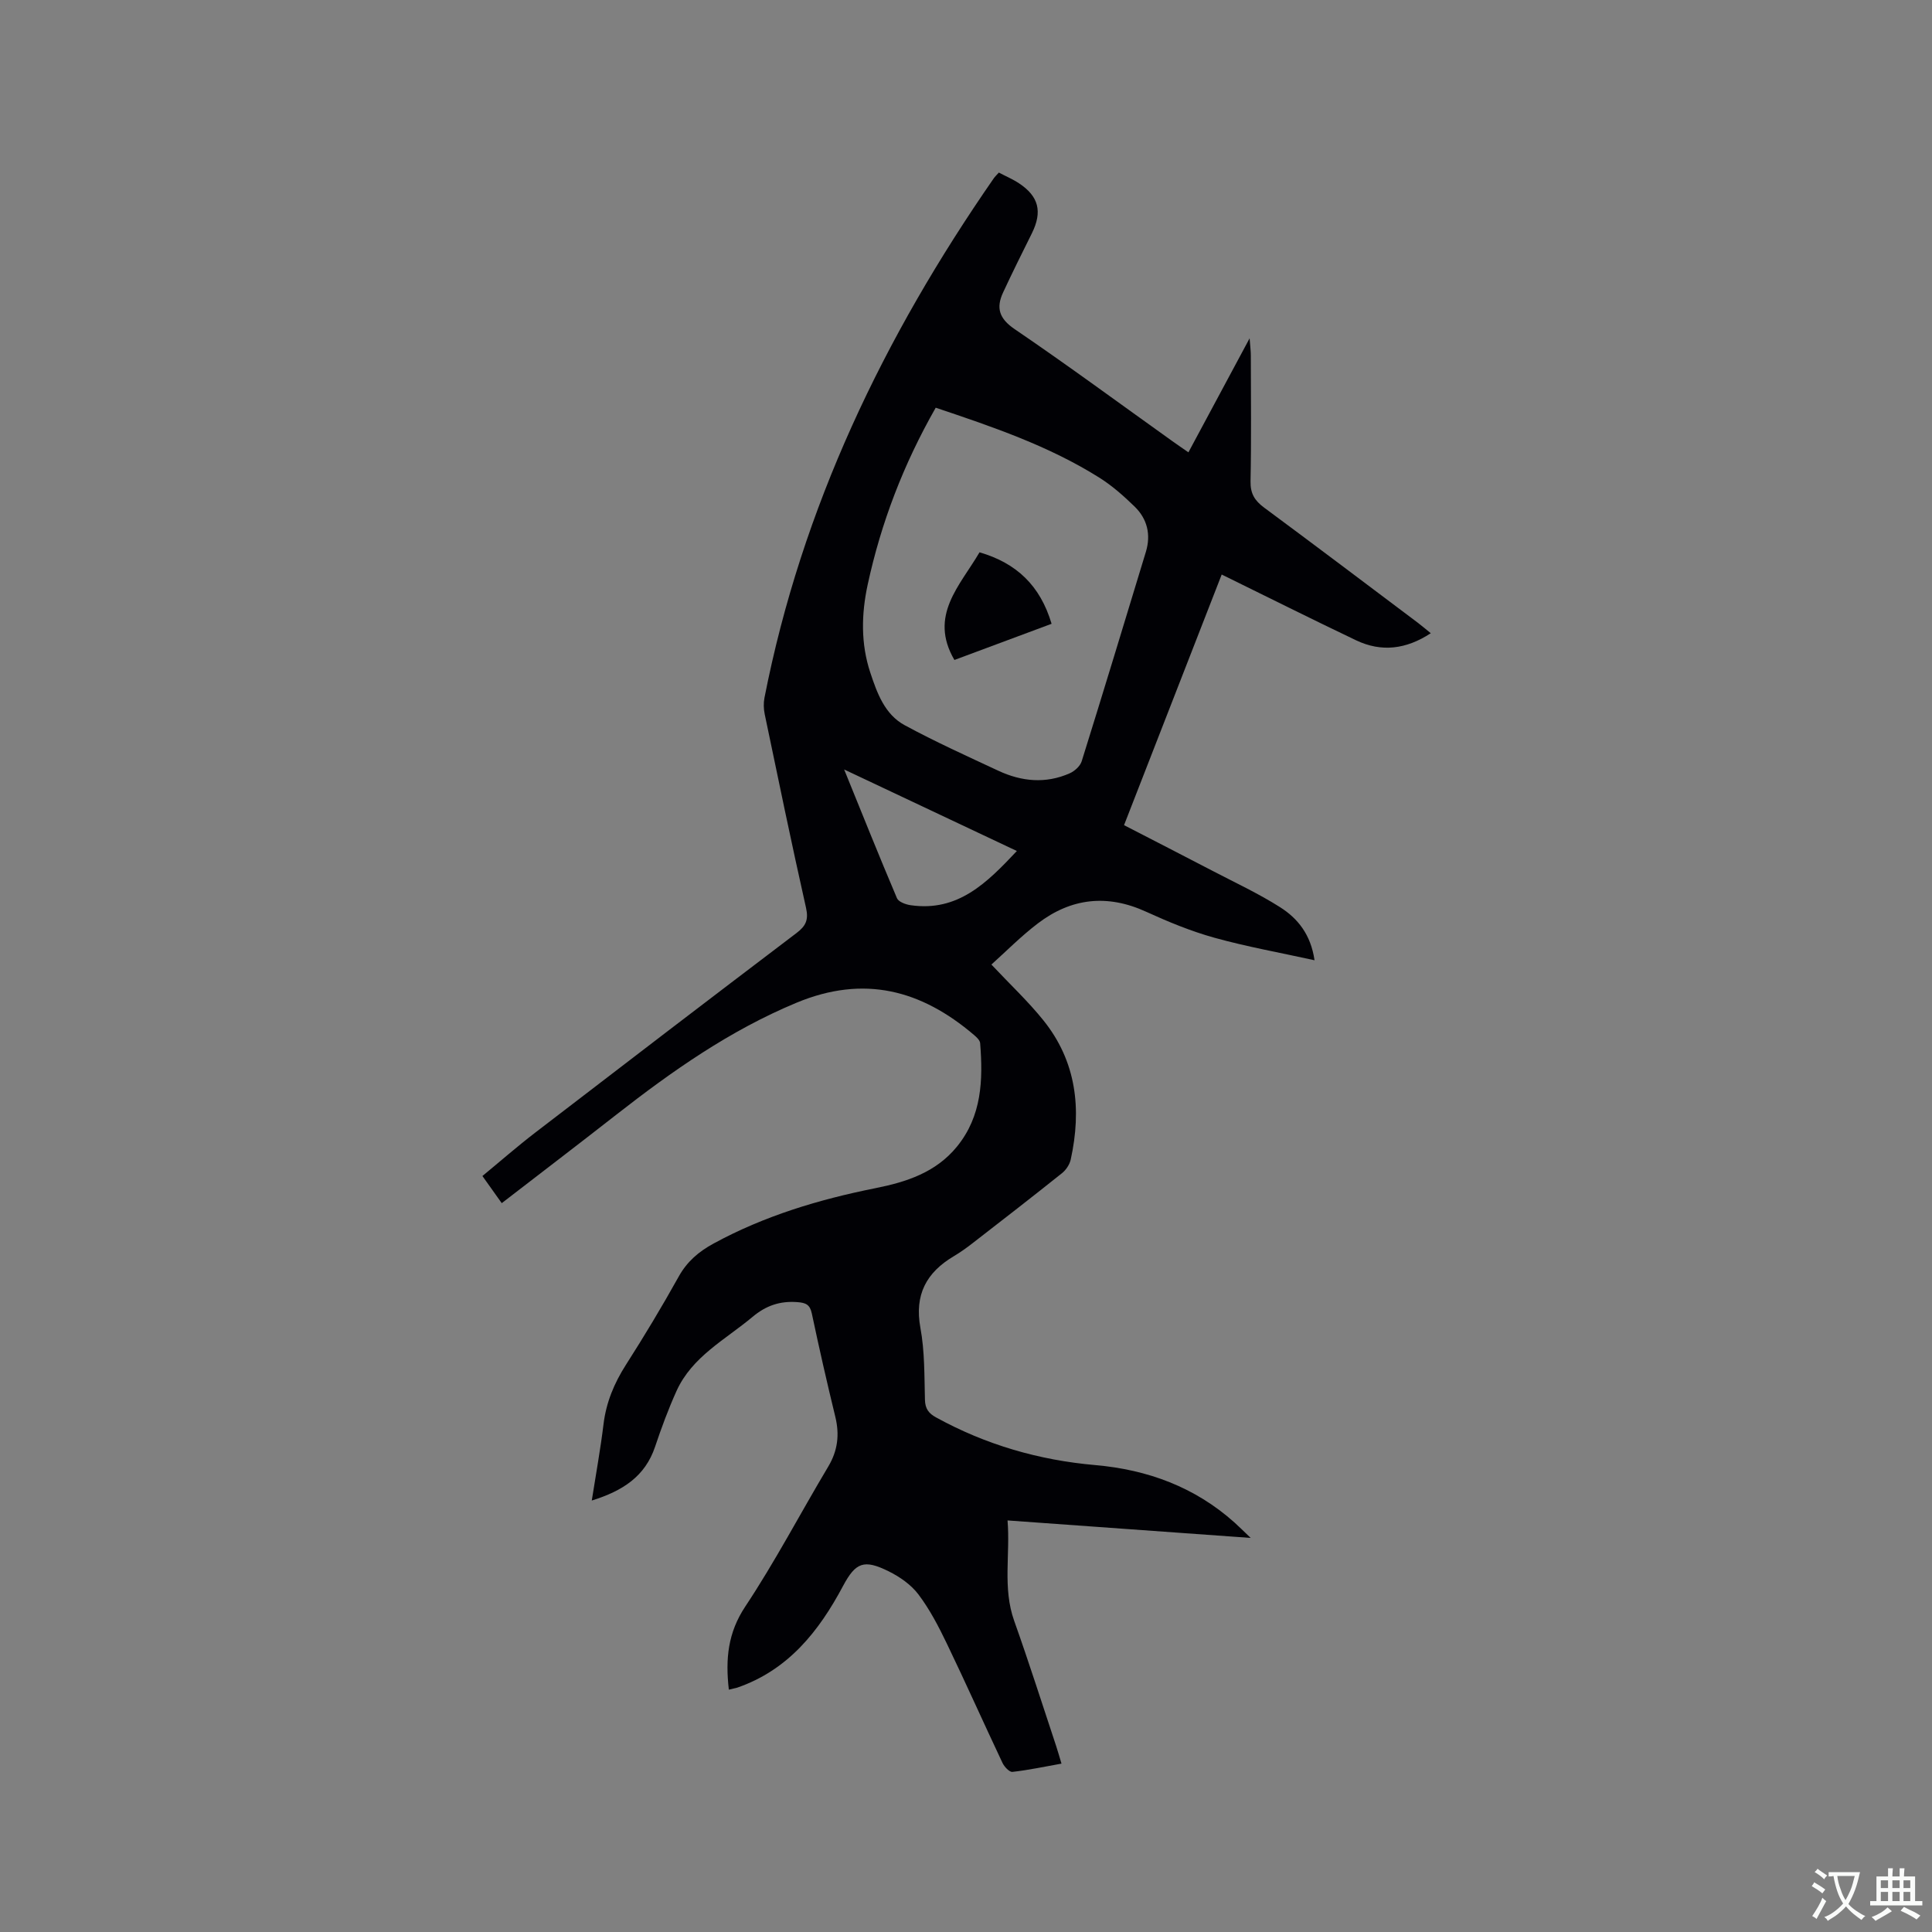 <svg enable-background="new 0 0 400 400" viewBox="0 0 400 400" xmlns="http://www.w3.org/2000/svg"><rect x="0" y="0" width="400" height="400" fill="#808080" stroke="none"/><path d="m150.9 349.83c-.73-6.39-.2-11.8 3.41-17.23 6.2-9.34 11.41-19.32 17.17-28.96 1.98-3.32 2.36-6.63 1.46-10.32-1.73-7.1-3.35-14.22-4.86-21.37-.39-1.86-1.25-2.23-3.01-2.36-3.59-.27-6.49.72-9.27 3.06-5.65 4.73-12.51 8.21-15.74 15.35-1.69 3.74-3.12 7.62-4.43 11.52-2.07 6.17-6.7 9.15-13.11 11.15.88-5.6 1.81-10.68 2.43-15.79.55-4.52 2.2-8.49 4.64-12.31 3.82-5.98 7.48-12.07 10.93-18.27 1.74-3.13 4.15-5.17 7.2-6.83 10.53-5.74 21.83-9.13 33.52-11.47 6.42-1.28 12.51-3.24 16.89-8.61 5.17-6.35 5.4-13.79 4.8-21.41-.05-.6-.73-1.24-1.26-1.69-10.95-9.34-22.78-12.49-36.75-6.69-13.8 5.73-25.75 14.14-37.38 23.23-7.76 6.07-15.6 12.05-23.66 18.27-1.29-1.81-2.5-3.52-4-5.62 3.64-3 7.19-6.11 10.93-8.98 17.99-13.82 36-27.6 54.08-41.31 1.94-1.47 2.55-2.72 1.99-5.23-3-13.32-5.76-26.7-8.55-40.07-.23-1.09-.27-2.31-.06-3.4 7.73-39.44 24.74-74.79 47.5-107.6.24-.34.55-.62 1.03-1.16 1.38.73 2.84 1.34 4.14 2.2 4.14 2.72 4.91 5.9 2.7 10.37-2.02 4.07-4.05 8.13-5.96 12.25-1.48 3.19-.84 5.39 2.39 7.59 11.04 7.51 21.79 15.44 32.66 23.2 1.02.73 2.06 1.44 3.32 2.31 4.15-7.74 8.19-15.26 12.67-23.61.13 1.78.25 2.65.25 3.52.01 8.7.12 17.39-.06 26.08-.05 2.55.86 4.01 2.82 5.46 10.65 7.88 21.22 15.87 31.81 23.83.83.63 1.62 1.31 2.69 2.17-5.1 3.34-10.2 3.97-15.46 1.47-9.23-4.4-18.37-8.98-27.83-13.62-6.47 16.59-13.25 34-20.22 51.89 6.2 3.2 12.3 6.32 18.38 9.49 4.68 2.44 9.5 4.68 13.95 7.51 3.6 2.29 6.33 5.6 7.11 10.97-7.17-1.58-14.02-2.8-20.69-4.65-4.87-1.35-9.61-3.31-14.21-5.41-8.03-3.67-15.49-2.82-22.38 2.43-3.5 2.66-6.62 5.83-9.62 8.52 3.87 4.12 7.58 7.59 10.74 11.52 6.89 8.55 7.97 18.43 5.68 28.86-.23 1.03-.97 2.14-1.8 2.81-6.11 4.88-12.29 9.68-18.48 14.47-1.25.97-2.55 1.91-3.92 2.72-5.69 3.38-8.18 7.98-6.92 14.84.9 4.86.81 9.92.94 14.9.05 1.86.78 2.81 2.32 3.65 10.28 5.65 21.27 8.84 32.93 9.86 10.86.95 20.63 4.55 28.84 11.89.91.82 1.78 1.69 3.35 3.19-17.25-1.24-33.55-2.42-50.34-3.62.59 7.05-1.06 13.98 1.39 20.83 3.05 8.57 5.81 17.25 8.68 25.89.36 1.08.66 2.18 1.1 3.63-3.55.63-6.83 1.34-10.16 1.71-.62.07-1.68-1.06-2.06-1.87-3.89-8.23-7.59-16.54-11.54-24.74-1.69-3.51-3.52-7.03-5.85-10.12-1.52-2.02-3.87-3.66-6.18-4.8-5.12-2.53-6.83-1.85-9.45 3.06-5.01 9.41-11.36 17.39-21.9 21.03-.51.12-1.01.23-1.73.42zm42.83-265.42c-6.7 11.75-11.32 23.86-14.09 36.65-1.31 6.07-1.44 12.23.55 18.21 1.4 4.22 2.98 8.64 7.12 10.88 6.32 3.42 12.88 6.39 19.4 9.43 4.81 2.24 9.79 2.72 14.75.53 1.02-.45 2.17-1.48 2.49-2.49 4.51-14.43 8.89-28.9 13.29-43.36 1.08-3.56.3-6.81-2.31-9.36-2.26-2.2-4.67-4.34-7.33-6.01-10.47-6.58-22.08-10.52-33.87-14.48zm-18.96 74.9c3.81 9.37 7.28 18.05 10.94 26.66.32.75 1.79 1.29 2.8 1.44 9.84 1.43 15.85-4.66 22.02-11.22-11.88-5.61-23.47-11.08-35.76-16.88z" fill="#010105"/><path d="m217.72 129.15c-6.79 2.53-13.41 4.99-20.12 7.49-5.36-9.18 1.14-15.35 5.2-22.29 7.61 2.21 12.56 6.85 14.92 14.8z" fill="#010105"/><g fill="#fafbfa"><path d="m377.9 391.2c-.2.3-.4.5-.6.8-.7-.6-1.4-1-2.2-1.5.2-.3.4-.5.5-.8.6.4 1.4.8 2.3 1.5zm-1.8 6.1c-.2-.2-.5-.4-.9-.6.4-.6.8-1.2 1.2-1.9s.7-1.3.9-1.9c.3.3.5.5.8.7-.7 1.3-1.4 2.6-2 3.7zm2.2-9c-.3.3-.5.5-.6.8-.6-.6-1.3-1.1-2-1.5.3-.3.5-.5.6-.7.6.5 1.3.9 2 1.4zm.3.2v-.9h2 4.5c-.3 1.3-.6 2.5-1 3.6s-.9 2.1-1.4 3c.4.5 1 1 1.6 1.4s1.2.8 1.9 1.1c-.3.2-.5.4-.8.8-.4-.3-1-.7-1.6-1.2s-1.2-1.1-1.6-1.6c-.5.6-1.1 1.1-1.7 1.6s-1.4.9-2.1 1.4c-.1-.3-.3-.5-.7-.8.6-.2 1.2-.5 1.9-1s1.4-1.1 2-1.8c-.5-.8-.9-1.6-1.2-2.5s-.6-2-.8-3.2c-.4.1-.7.1-1 .1zm2.5 2.7c.3 1 .7 1.7 1 2.2.3-.5.6-1.1 1-2s.6-1.9.9-3h-3.2-.4c.1.9.3 1.8.7 2.8z"/><path d="m396.5 388.5v1.5 3.6h1.5v.9c-.4 0-1 0-1.7 0h-7.9c-.5 0-.9 0-1.2 0v-.9h1.3v-3.5c0-.7 0-1.2 0-1.6h2.4c0-.8 0-1.4 0-1.7h1c0 .3-.1.8-.1 1.7h1.5c0-.8 0-1.4 0-1.7h1c0 .3-.1.9-.1 1.7zm-8.2 9.2c-.2-.3-.5-.5-.8-.8.8-.3 1.4-.6 1.9-.9s1-.7 1.4-1.1c.3.3.6.5.9.8-1.6 1-2.8 1.6-3.4 2zm2.6-6.8v-1.6h-1.5v1.6zm0 2.7v-1.9h-1.5v1.9zm2.4-2.7v-1.6h-1.5v1.6zm0 2.7v-1.9h-1.5v1.9zm.2 2 .7-.8c.4.2.9.5 1.6.8s1.3.7 1.8 1c-.3.3-.5.5-.8.8-.4-.3-1.5-1-3.3-1.8zm2-4.7v-1.6h-1.4v1.6zm0 2.7v-1.9h-1.4v1.9z"/></g></svg>